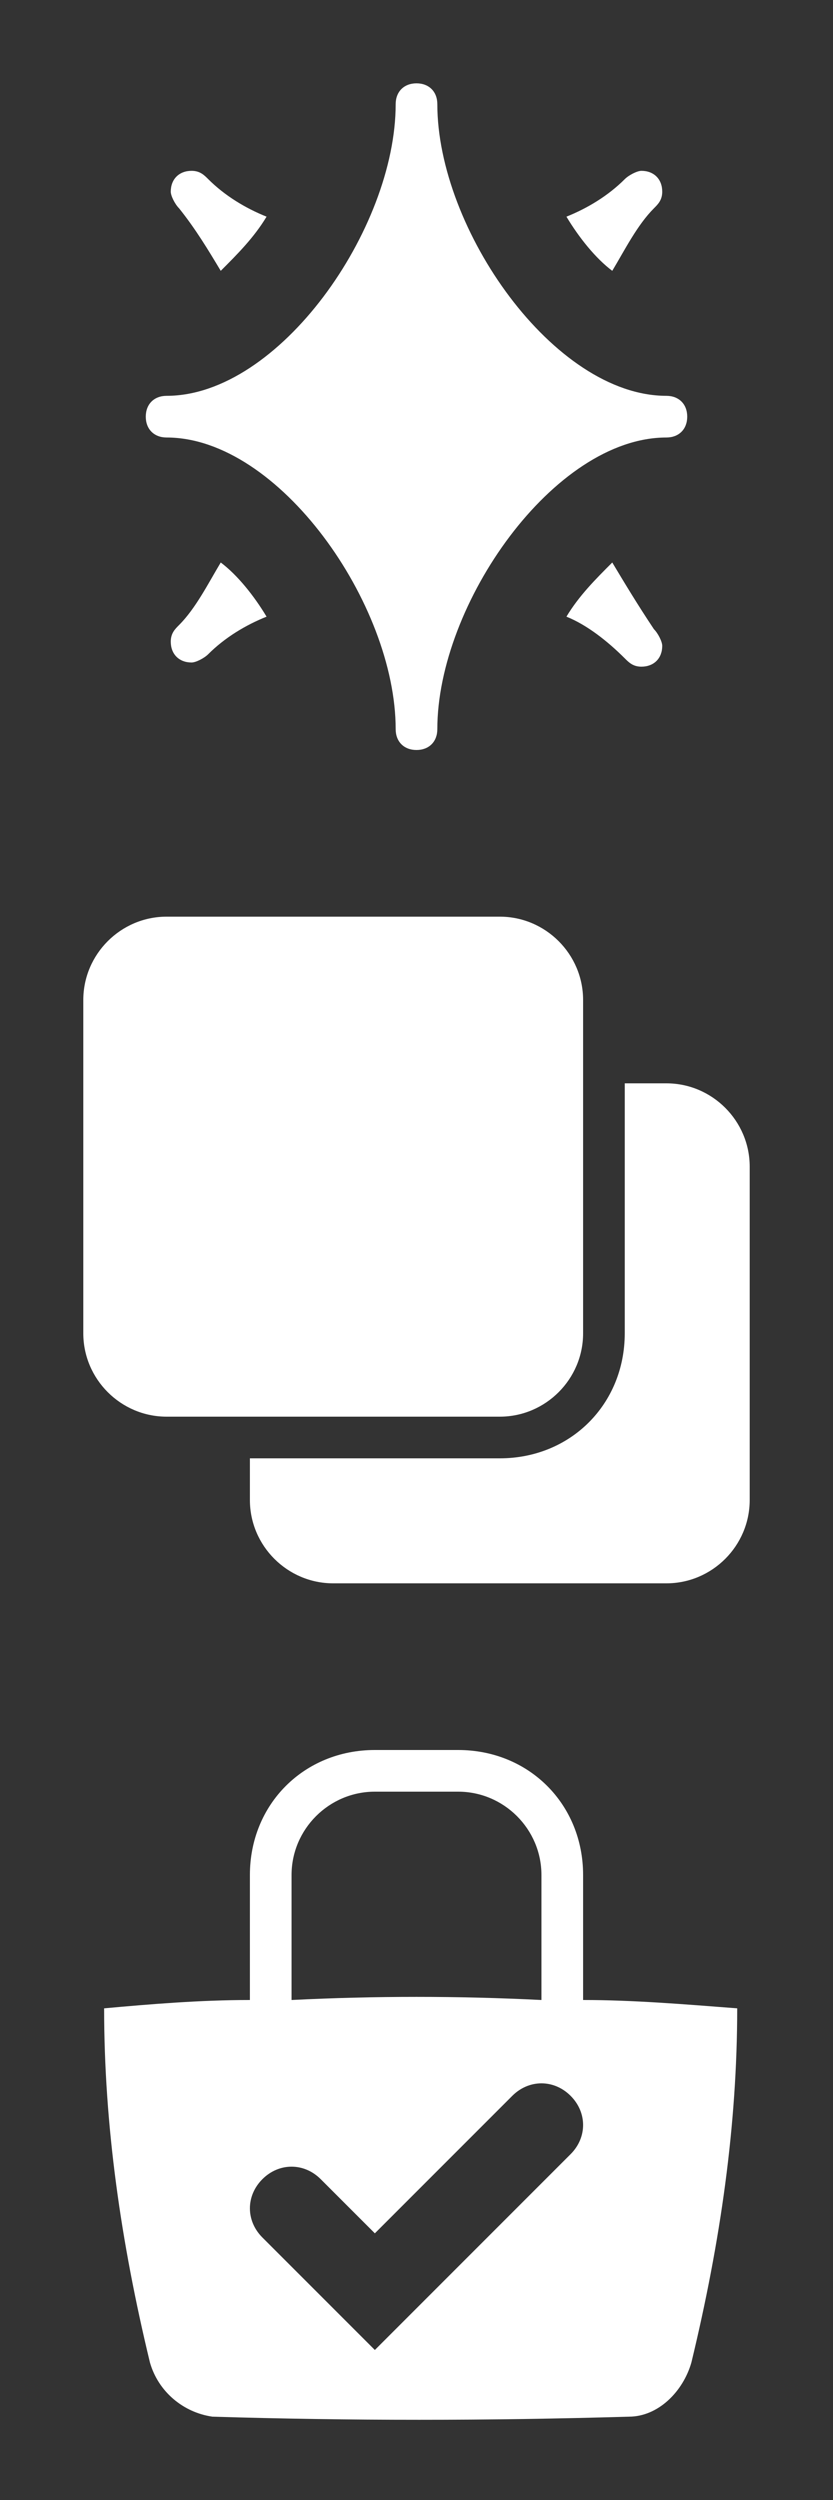<?xml version="1.0" encoding="utf-8"?>
<!-- Generator: Adobe Illustrator 24.0.3, SVG Export Plug-In . SVG Version: 6.00 Build 0)  -->
<svg version="1.1" id="Layer_1" xmlns="http://www.w3.org/2000/svg" xmlns:xlink="http://www.w3.org/1999/xlink" x="0px" y="0px"
	 width="20px" height="60px" viewBox="0 0 20 60" style="enable-background:new 0 0 20 60;" xml:space="preserve" preserveAspectRatio="none">
<rect x="0" y="0" width="20" height="60" fill="#333333" stroke="none"/>
<style type="text/css">
	.st0{fill:#FFFFFF;}
</style>
<path id="owned" class="st0" d="M14,48v-3c0-1.7-1.3-3-3-3H9c-1.7,0-3,1.3-3,3v3c-1.2,0-2.4,0.1-3.5,0.2c0,2.8,0.4,5.6,1.1,8.5
	c0.2,0.7,0.8,1.2,1.5,1.3c3.3,0.1,6.6,0.1,10,0c0.7,0,1.3-0.6,1.5-1.3c0.7-2.9,1.1-5.7,1.1-8.5C16.4,48.1,15.2,48,14,48z M7,45
	c0-1.1,0.9-2,2-2h2c1.1,0,2,0.9,2,2v3c-2-0.1-4-0.1-6,0V45z M13.7,51.7L9,56.4l-2.7-2.7c-0.4-0.4-0.4-1,0-1.4s1-0.4,1.4,0L9,53.6
	l3.3-3.3c0.4-0.4,1-0.4,1.4,0S14.1,51.3,13.7,51.7z"/>
<g id="item_x2F_limited">
	<path class="st0" d="M14.7,13.5c-0.4,0.4-0.8,0.8-1.1,1.3c0.5,0.2,1,0.6,1.4,1h0c0.1,0.1,0.2,0.2,0.4,0.2c0.3,0,0.5-0.2,0.5-0.5
		c0-0.1-0.1-0.3-0.2-0.4C15.3,14.5,15,14,14.7,13.5z"/>
	<path class="st0" d="M14.7,6.5C15,6,15.3,5.4,15.7,5c0.1-0.1,0.2-0.2,0.2-0.4c0-0.3-0.2-0.5-0.5-0.5c-0.1,0-0.3,0.1-0.4,0.2h0
		c-0.4,0.4-0.9,0.7-1.4,0.9C13.9,5.7,14.3,6.2,14.7,6.5z"/>
	<path class="st0" d="M5.3,6.5c0.4-0.4,0.8-0.8,1.1-1.3C5.9,5,5.4,4.7,5,4.3h0C4.9,4.2,4.8,4.1,4.6,4.1c-0.3,0-0.5,0.2-0.5,0.5
		c0,0.1,0.1,0.3,0.2,0.4C4.7,5.5,5,6,5.3,6.5z"/>
	<path class="st0" d="M5.3,13.5C5,14,4.7,14.6,4.3,15c-0.1,0.1-0.2,0.2-0.2,0.4c0,0.3,0.2,0.5,0.5,0.5c0.1,0,0.3-0.1,0.4-0.2h0
		c0.4-0.4,0.9-0.7,1.4-0.9C6.1,14.3,5.7,13.8,5.3,13.5z"/>
	<path class="st0" d="M16,9.5c-2.7,0-5.5-4-5.5-7C10.5,2.2,10.3,2,10,2S9.5,2.2,9.5,2.5c0,3-2.8,7-5.5,7c-0.3,0-0.5,0.2-0.5,0.5
		s0.2,0.5,0.5,0.5c2.7,0,5.5,4,5.5,7c0,0.3,0.2,0.5,0.5,0.5s0.5-0.2,0.5-0.5c0-3,2.8-7,5.5-7c0.3,0,0.5-0.2,0.5-0.5S16.3,9.5,16,9.5
		z"/>
</g>
<g id="item_x2F_bundle">
	<path class="st0" d="M14,32v-8c0-1.1-0.9-2-2-2H4c-1.1,0-2,0.9-2,2v8c0,1.1,0.9,2,2,2h8C13.1,34,14,33.1,14,32z"/>
	<path class="st0" d="M16,26h-1v6c0,1.7-1.3,3-3,3H6v1c0,1.1,0.9,2,2,2h8c1.1,0,2-0.9,2-2v-8C18,26.9,17.1,26,16,26z"/>
</g>
</svg>
